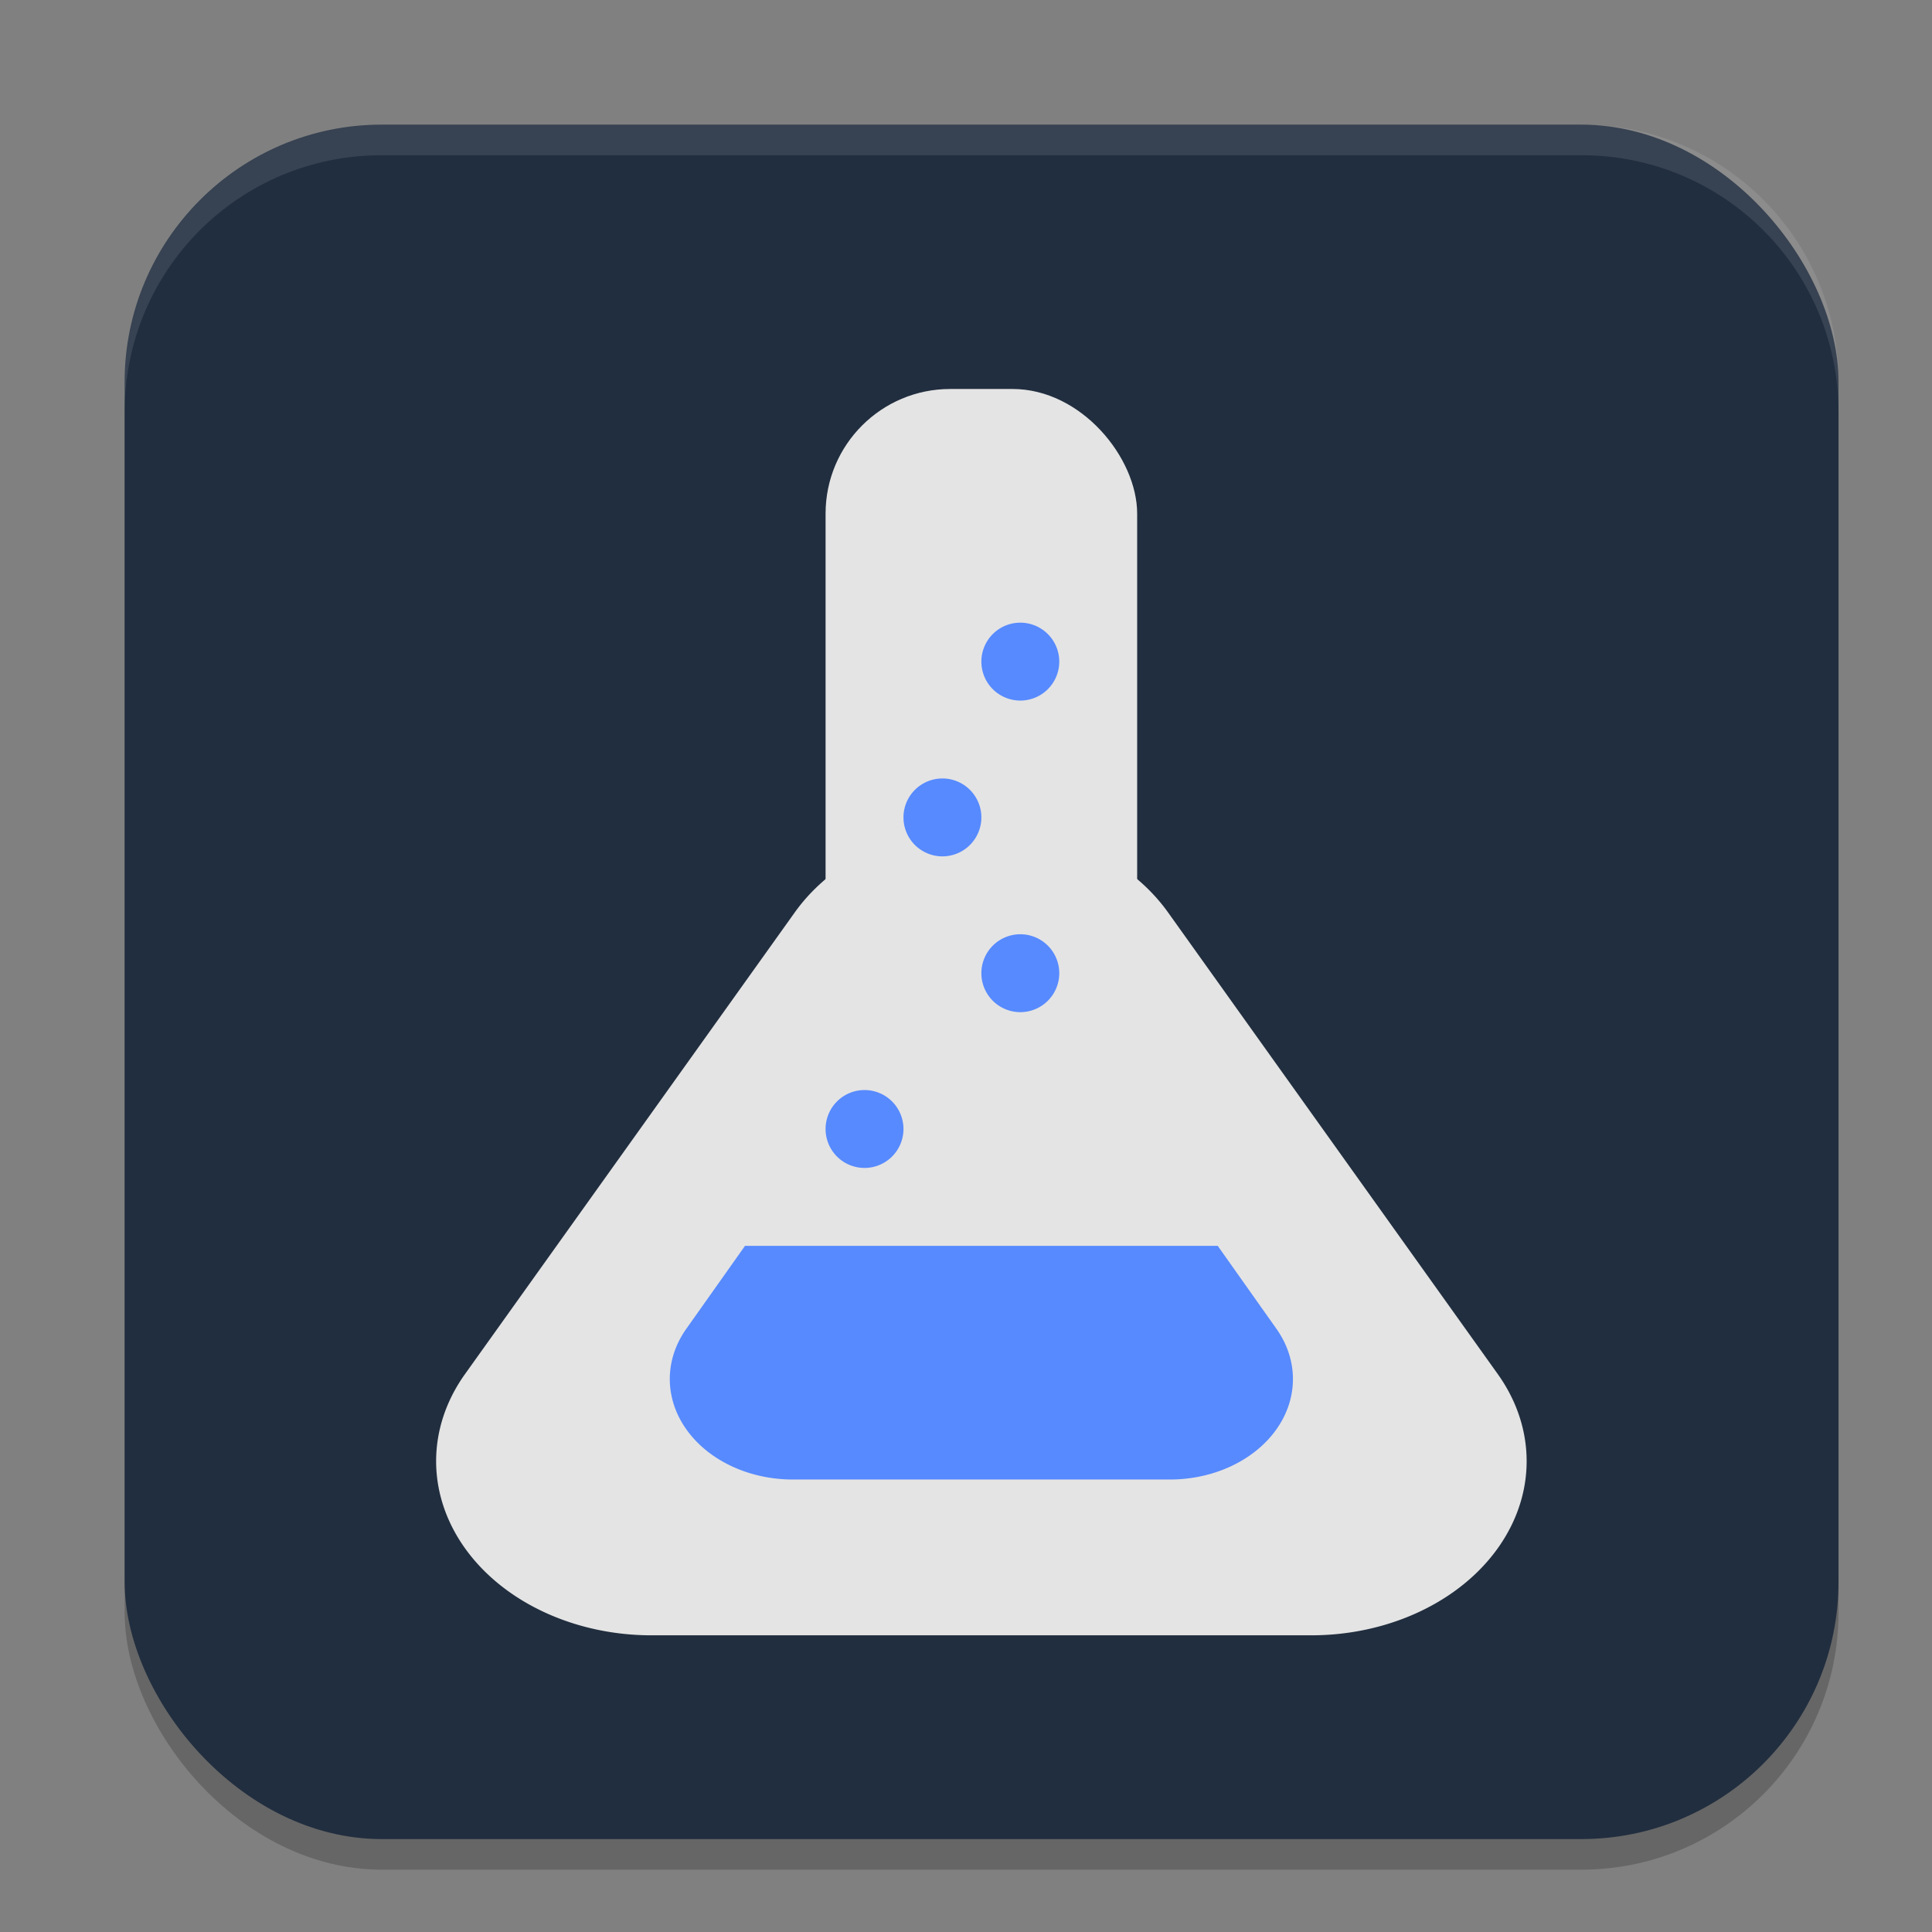 <?xml version="1.0" encoding="UTF-8" standalone="no"?>
<svg
   width="62"
   height="62"
   version="1.1"
   id="svg5"
   sodipodi:docname="fluid.svg"
   inkscape:version="1.4 (e7c3feb100, 2024-10-09)"
   xmlns:inkscape="http://www.inkscape.org/namespaces/inkscape"
   xmlns:sodipodi="http://sodipodi.sourceforge.net/DTD/sodipodi-0.dtd"
   xmlns="http://www.w3.org/2000/svg"
   xmlns:svg="http://www.w3.org/2000/svg">
  <rect width="100%" height="100%" fill="#808080" stroke="none"/>
  <defs
     id="defs5" />
  <sodipodi:namedview
     id="namedview5"
     pagecolor="#ffffff"
     bordercolor="#000000"
     borderopacity="0.25"
     inkscape:showpageshadow="2"
     inkscape:pageopacity="0.0"
     inkscape:pagecheckerboard="0"
     inkscape:deskcolor="#d1d1d1"
     inkscape:zoom="8.2643105"
     inkscape:cx="39.023219"
     inkscape:cy="44.649823"
     inkscape:window-width="1920"
     inkscape:window-height="994"
     inkscape:window-x="0"
     inkscape:window-y="0"
     inkscape:window-maximized="1"
     inkscape:current-layer="svg5" />
  <rect
     style="opacity:0.2;stroke-width:0.982"
     width="55"
     height="55.018"
     x="4"
     y="4.982"
     rx="8.25"
     ry="8.253"
     id="rect1" />
  <rect
     style="fill:#212e3f;stroke-width:0.982"
     width="55"
     height="55.018"
     x="4"
     y="4"
     rx="8.25"
     ry="8.253"
     id="rect2" />
  <path
     style="opacity:0.1;fill:#ffffff;stroke-width:0.982"
     d="M 12.248,4 C 7.678,4 4,7.679 4,12.251 v 0.982 C 4,8.662 7.678,4.982 12.248,4.982 H 50.752 C 55.322,4.982 59,8.662 59,13.234 V 12.251 C 59,7.679 55.322,4 50.752,4 Z"
     id="path4" />
  <g
     id="g1"
     transform="matrix(1.111,0,0,1.111,-32.667,-71.953)">
    <rect
       style="fill:#e4e4e4;stroke-width:2.25"
       width="9"
       height="18"
       x="53.25"
       y="76"
       ry="3.6"
       id="rect1-9" />
    <path
       style="fill:#e4e4e4;stroke-width:2.25"
       d="m 58.043,88.606 a 6.222,5.03 0 0 0 -5.68,2.509 l -4.765,6.671 -4.765,6.671 A 6.222,5.03 0 0 0 48.221,112 h 9.529 9.529 a 6.222,5.03 0 0 0 5.389,-7.543 l -4.765,-6.671 -4.764,-6.671 a 6.222,5.03 0 0 0 -5.096,-2.509 z"
       id="path1" />
    <path
       style="fill:#578aff;stroke-width:2.25"
       d="m 58.875,82.75 a 1.125,1.125 0 0 0 -1.125,1.125 1.125,1.125 0 0 0 1.125,1.125 1.125,1.125 0 0 0 1.125,-1.125 1.125,1.125 0 0 0 -1.125,-1.125 z"
       id="path2-3" />
    <path
       style="fill:#578aff;stroke-width:2.25"
       d="m 56.625,87.25 a 1.125,1.125 0 0 0 -1.125,1.125 1.125,1.125 0 0 0 1.125,1.125 1.125,1.125 0 0 0 1.125,-1.125 1.125,1.125 0 0 0 -1.125,-1.125 z"
       id="path3-9" />
    <path
       style="fill:#578aff;stroke-width:2.25"
       d="m 58.875,91.75 a 1.125,1.125 0 0 0 -1.125,1.125 1.125,1.125 0 0 0 1.125,1.125 1.125,1.125 0 0 0 1.125,-1.125 1.125,1.125 0 0 0 -1.125,-1.125 z"
       id="path4-0" />
    <path
       style="fill:#578aff;stroke-width:2.25"
       d="m 54.375,96.25 a 1.125,1.125 0 0 0 -1.125,1.125 1.125,1.125 0 0 0 1.125,1.125 1.125,1.125 0 0 0 1.125,-1.125 1.125,1.125 0 0 0 -1.125,-1.125 z"
       id="path5-8" />
    <path
       style="fill:#578aff;stroke-width:2.25"
       d="m 50.923,100.75 -1.697,2.398 A 3.555,2.902 0 0 0 52.305,107.5 h 5.445 5.445 a 3.555,2.902 0 0 0 3.079,-4.352 L 64.577,100.75 Z"
       id="path6" />
  </g>
</svg>
